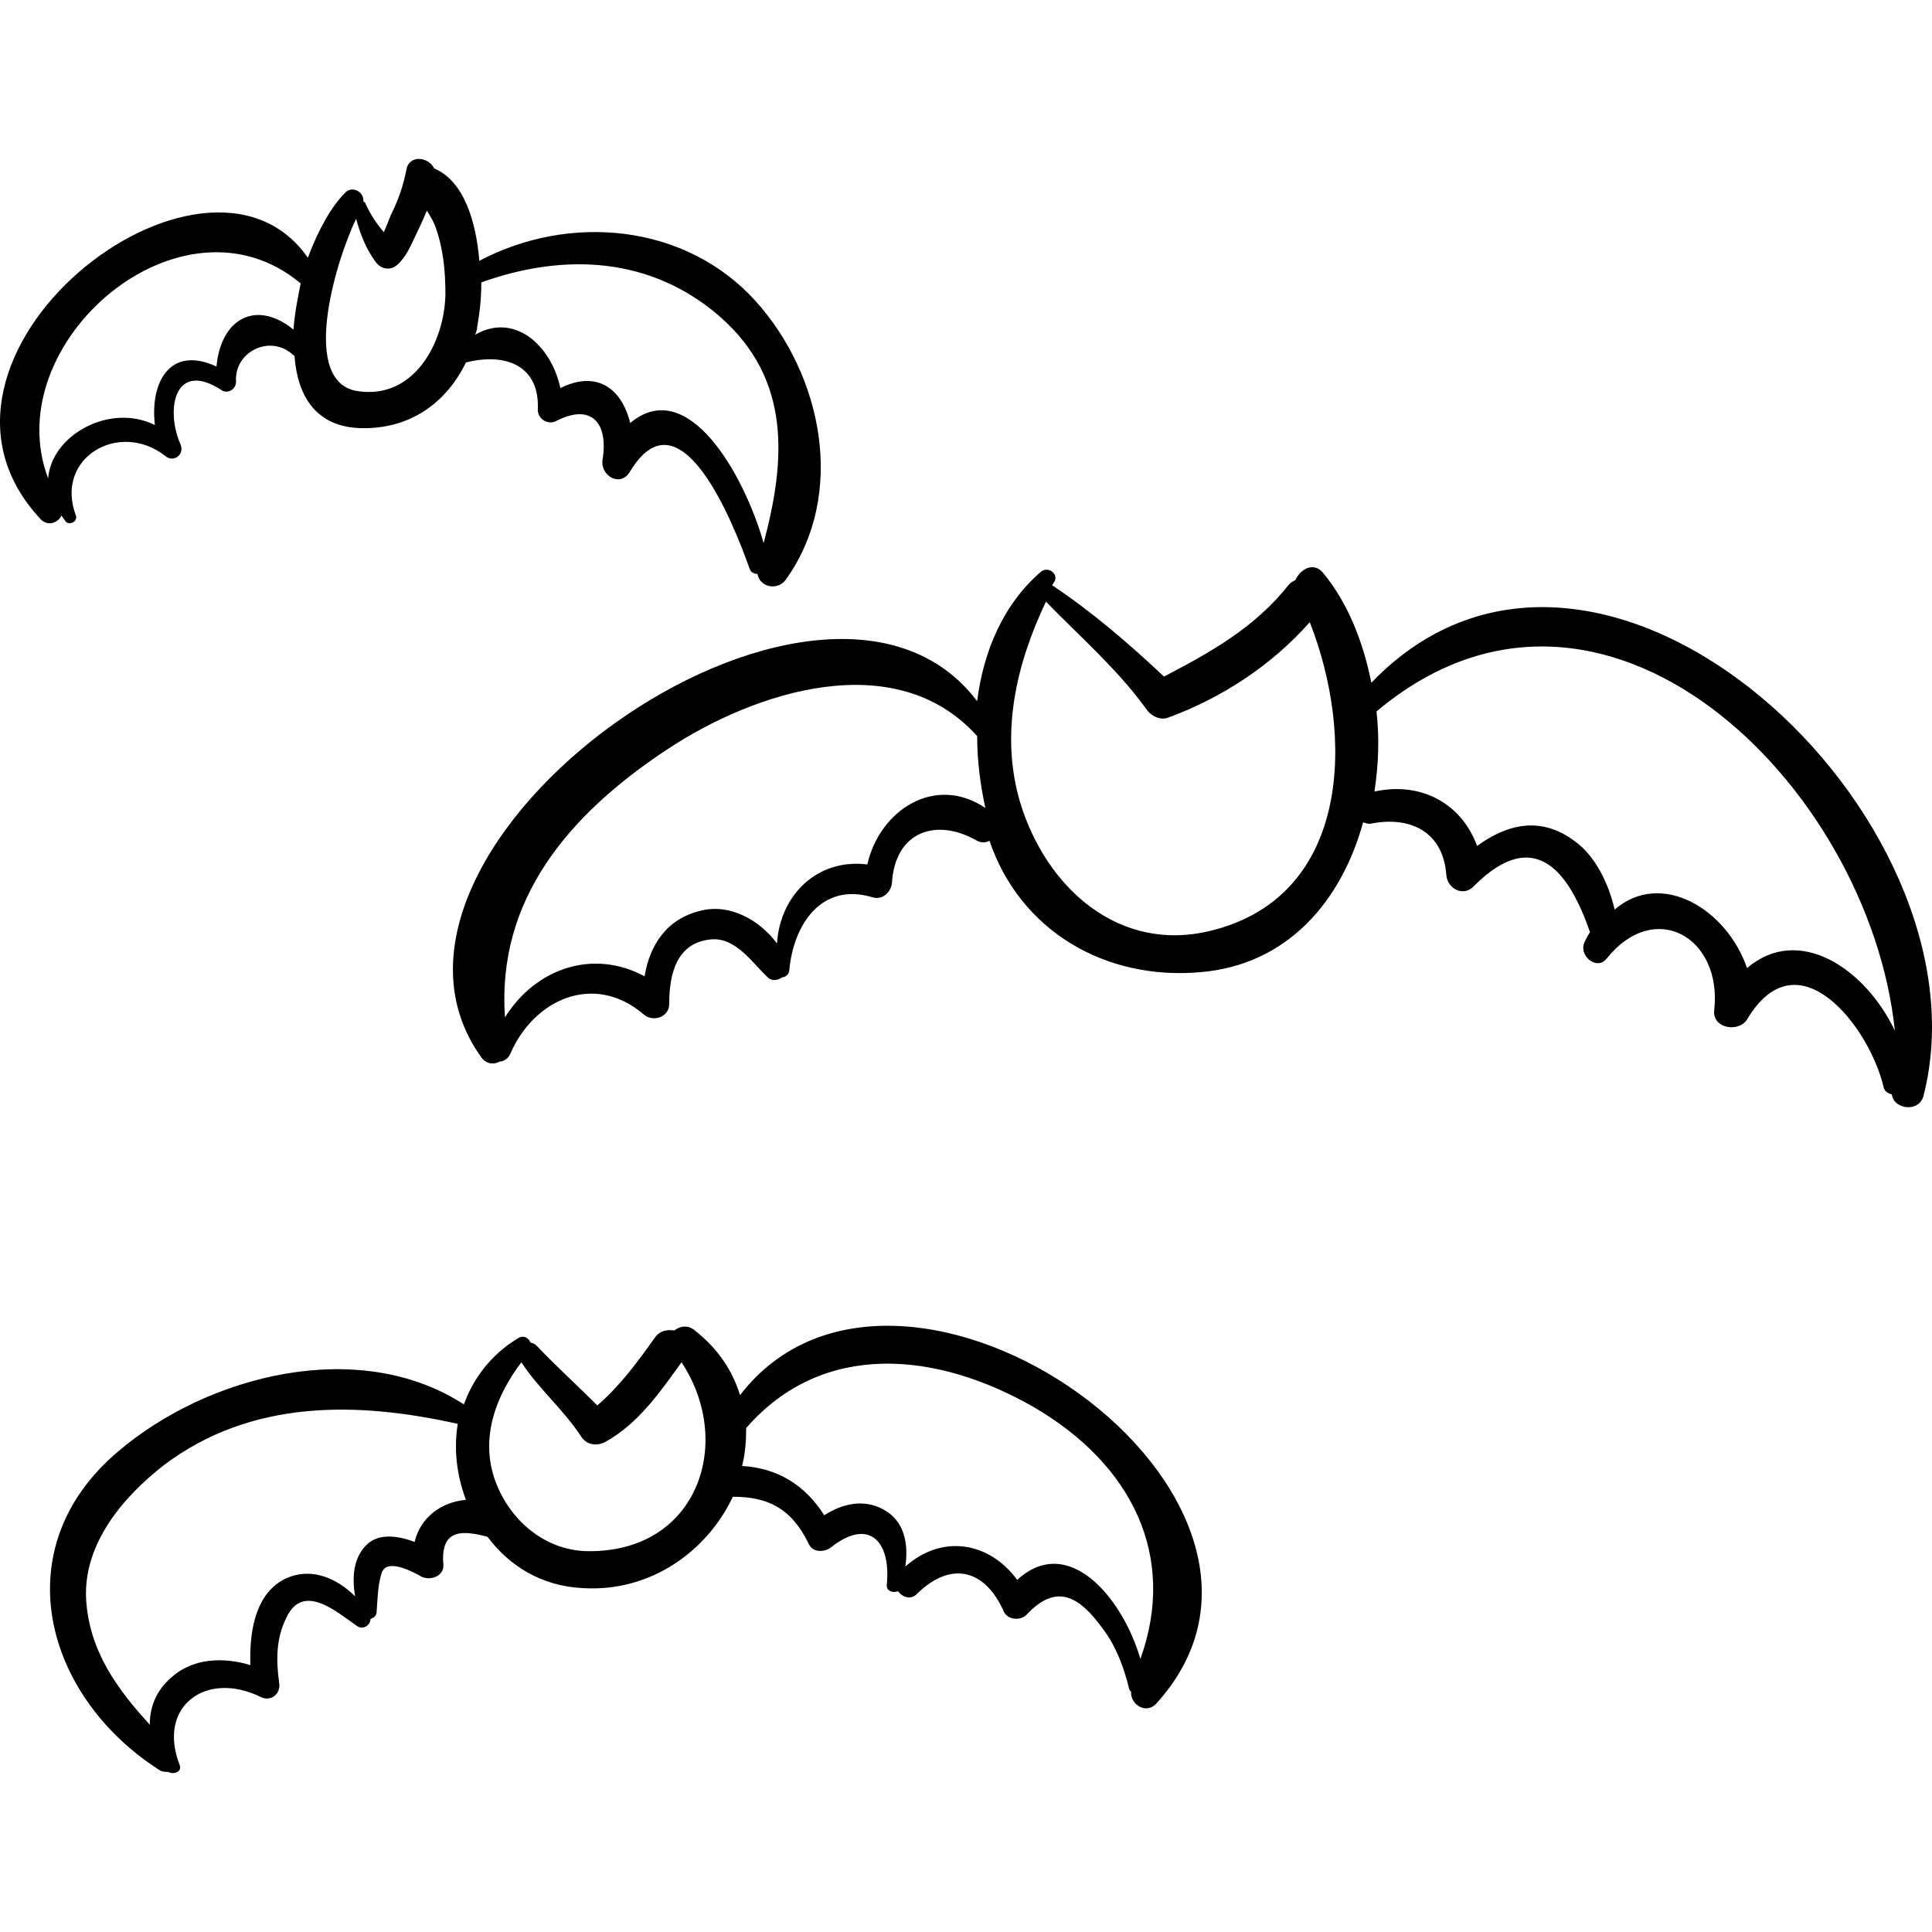 <?xml version="1.0" encoding="iso-8859-1"?>
<!-- Generator: Adobe Illustrator 16.0.0, SVG Export Plug-In . SVG Version: 6.00 Build 0)  -->
<!DOCTYPE svg PUBLIC "-//W3C//DTD SVG 1.1//EN" "http://www.w3.org/Graphics/SVG/1.1/DTD/svg11.dtd">
<svg version="1.1" id="Capa_1" xmlns="http://www.w3.org/2000/svg" xmlns:xlink="http://www.w3.org/1999/xlink" x="0px" y="0px"
	 width="575.912px" height="575.912px" viewBox="0 0 575.912 575.912" style="enable-background:new 0 0 575.912 575.912;"
	 xml:space="preserve">
<g>
	<g>
		<path d="M225.188,89.684c-21.114-23.256-55.692-26.01-82.314-11.934c-0.918-11.628-4.59-23.868-13.464-27.54l0,0
			c-1.53-3.366-7.344-4.284-8.262,0.306c-0.918,4.896-2.448,9.18-4.59,13.464c-0.918,2.142-1.53,3.978-2.142,5.202
			c-2.142-2.448-3.978-5.202-5.508-8.568c0-0.306-0.306-0.306-0.612-0.612c0.306-2.754-3.366-4.896-5.508-2.448
			c-3.978,3.978-7.956,11.016-11.016,19.278c-30.6-44.064-125.154,29.682-79.56,78.03c2.142,2.142,5.202,0.918,6.12-1.224
			c0.306,0.612,0.918,1.224,1.224,1.836c1.224,1.224,3.672,0,3.06-1.836c-6.426-17.136,12.852-28.458,26.622-17.748
			c2.448,2.142,5.814-0.306,4.59-3.366c-4.59-10.404-1.836-25.398,12.24-16.218c1.836,1.224,4.284-0.306,4.284-2.448
			c-0.612-9.18,10.404-14.382,17.136-7.956c0,0,0.306,0,0.306,0.306c0.918,11.934,6.426,21.114,19.89,21.42
			c14.688,0.306,25.398-7.65,31.212-19.584c12.24-3.06,22.032,1.224,21.42,14.076c0,3.06,3.366,4.59,5.508,3.366
			c10.71-5.508,15.606,0.918,13.77,11.628c-0.612,4.896,5.508,8.262,8.262,3.366c14.994-24.786,30.906,15.912,35.496,28.764
			c0.306,1.224,1.224,1.836,2.448,1.836c0.612,3.978,6.12,5.202,8.568,1.53C252.421,147.212,245.077,111.716,225.188,89.684z
			 M87.487,98.252c-11.322-9.18-21.726-3.061-22.95,11.016c-13.77-6.426-19.89,4.59-18.36,17.442
			c-13.464-6.732-30.906,3.06-31.824,15.912c-15.3-40.392,39.78-87.822,75.276-58.14C88.711,89.072,87.793,93.662,87.487,98.252z
			 M106.765,116.612c-17.442-2.448-7.038-37.944-0.612-51.408c1.224,4.59,3.06,9.18,5.814,12.852
			c1.53,2.142,4.284,2.754,6.426,0.918c3.06-2.754,4.284-6.426,6.12-10.098c0.918-1.836,1.836-3.978,2.754-6.12
			c0.918,1.53,1.836,3.06,2.448,4.59c2.448,6.732,3.06,13.464,3.06,20.502C132.469,101.924,123.595,119.06,106.765,116.612z
			 M227.635,161.9c-5.814-20.502-22.644-50.184-39.78-35.802c-2.448-10.098-9.792-15.912-20.808-10.404
			c-2.754-12.852-13.77-22.644-25.398-15.912c0.306-0.918,0.612-1.53,0.612-2.448c0.612-3.366,1.224-7.956,1.224-13.158
			c24.786-8.874,50.49-7.65,70.992,10.098C236.203,113.246,234.062,137.726,227.635,161.9z"/>
		<path d="M408.787,203.516c-2.448-12.24-7.038-23.868-14.382-32.742c-2.754-3.366-6.731-1.224-8.262,2.142
			c-0.612,0.306-1.225,0.612-1.836,1.224c-10.099,12.852-23.256,20.196-37.332,27.54c-10.404-9.792-21.42-19.278-33.354-27.234
			c0.307-0.306,0.307-0.612,0.612-0.918c1.53-2.448-1.836-4.896-3.979-3.06c-11.321,9.792-17.136,23.868-18.972,38.556
			c-46.206-61.2-192.78,43.452-147.798,106.183c1.53,2.142,3.978,2.142,5.508,1.224c1.224,0,2.448-0.918,3.06-2.142
			c7.038-16.524,25.092-24.48,39.78-11.935c2.754,2.448,7.65,0.918,7.65-3.06c0-8.874,2.142-18.36,12.546-19.278
			c7.344-0.612,12.24,7.038,16.83,11.322c1.224,1.224,3.06,0.918,4.284,0c0.918,0,2.142-0.918,2.142-2.143
			c1.224-13.464,9.486-26.315,24.786-21.726c3.06,0.918,5.508-1.53,5.814-4.284c0.918-15.3,13.158-19.584,25.398-12.546
			c1.225,0.612,2.448,0.612,3.672,0c9.181,26.928,34.578,41.616,62.73,39.168c26.315-2.143,42.228-21.42,48.653-44.676
			c0.919,0.306,1.837,0.612,2.755,0.306c11.628-2.142,21.113,2.754,22.031,15.3c0.307,4.284,5.202,6.732,8.263,3.366
			c18.666-18.666,28.764-3.06,34.577,13.77c-0.611,0.918-0.918,1.53-1.529,2.754c-2.143,3.978,3.366,8.874,6.426,5.202
			c14.382-18.054,34.578-6.426,32.13,15.3c-0.612,5.508,7.344,6.731,9.792,2.754c15.3-25.704,36.72,2.754,40.698,20.196
			c0.306,1.224,1.224,1.836,2.448,2.142c0.611,4.59,8.262,5.508,9.485,0.306C594.529,243.602,476.72,132.83,408.787,203.516z
			 M258.542,257.678c-14.994-1.836-26.01,9.18-26.928,23.562c-5.202-7.038-14.076-11.934-22.644-9.792
			c-10.404,2.448-15.3,10.404-16.83,19.583c-15.3-8.262-32.436-2.448-41.616,12.24c-2.448-34.884,18.666-60.282,48.348-79.866
			c26.316-17.442,68.238-30.906,92.412-3.978c0,7.344,0.918,14.382,2.448,21.42C278.737,230.75,262.213,241.46,258.542,257.678z
			 M361.663,277.262c-28.151,7.344-49.878-12.852-57.527-37.944c-6.12-20.502-1.225-41.31,7.649-59.976
			c10.098,10.404,21.42,20.196,29.988,32.13c1.224,1.836,3.978,3.366,6.426,2.448c15.912-5.814,30.906-15.606,42.229-28.458
			C403.585,218.816,402.974,266.552,361.663,277.262z M520.783,288.583c-6.12-17.748-25.704-29.375-39.474-17.441
			c-1.836-7.956-5.814-15.912-11.628-20.196c-10.404-7.956-20.502-5.202-29.376,1.224c-4.591-12.546-16.524-19.278-30.601-16.218
			c1.225-7.956,1.53-15.912,0.612-23.868c67.32-56.61,146.88,21.726,154.53,95.167C555.974,288.583,536.083,275.426,520.783,288.583
			z"/>
		<path d="M220.597,415.88c-2.142-7.038-6.426-13.771-13.464-19.278c-2.142-1.836-4.59-1.224-6.12,0
			c-2.142-0.306-4.284,0-5.814,2.142c-5.202,7.345-10.404,14.383-17.136,20.196c-5.814-5.813-12.24-11.628-18.054-17.748
			c-0.612-0.611-1.224-0.918-1.836-0.918c-0.612-1.53-2.142-2.448-3.978-1.224c-7.956,4.896-13.158,11.934-15.912,19.584
			c-31.212-20.196-76.194-8.874-103.122,14.076c-33.966,28.764-22.032,72.828,12.24,94.859c0.918,0.612,1.836,0.612,2.754,0.612
			c1.53,0.918,4.284,0,3.366-2.142c-6.732-17.442,7.956-28.152,24.174-20.196c3.06,1.53,6.12-0.918,5.508-4.284
			c-0.918-6.731-0.918-13.158,2.142-19.278c4.896-10.71,14.994-1.836,21.114,2.448c1.836,1.225,3.978-0.306,3.978-2.142
			c0.918-0.307,1.836-0.918,1.836-2.143c0.306-3.978,0.306-7.956,1.53-11.628c1.53-4.59,9.792,0,11.934,1.225
			c2.754,1.224,6.732-0.307,6.426-3.672c-0.918-11.017,6.12-10.099,13.158-8.263c6.426,8.568,15.912,14.688,28.458,15.3
			c20.196,1.225,37.026-11.016,44.676-27.233c10.404,0,17.442,3.366,22.644,14.076c1.224,2.754,4.896,2.447,6.732,0.918
			c11.322-8.874,17.748-1.53,16.524,11.016c-0.306,2.143,1.836,2.754,3.366,2.143c1.224,1.836,3.978,2.754,5.814,0.611
			c10.098-9.792,20.196-7.038,25.704,5.508c1.224,2.448,4.896,2.755,6.732,0.919c9.18-9.793,15.911-5.202,22.644,3.978
			c3.979,5.202,6.426,11.628,7.956,18.054c0,0.307,0.306,0.612,0.612,0.918c-0.307,3.672,4.283,6.732,7.344,3.672
			C400.831,446.48,268.639,353.457,220.597,415.88z M123.595,459.638c-4.896-1.836-10.71-2.754-14.382,0.918
			c-3.978,3.979-4.284,9.792-3.366,15.3c-5.814-5.813-14.076-9.18-22.032-4.59c-7.956,4.896-9.486,15.606-9.18,25.092
			c-7.956-2.448-17.136-2.142-23.562,3.672c-4.59,3.979-6.426,8.874-6.426,14.076c-9.792-10.71-18.054-22.032-18.972-37.332
			c-0.918-16.523,11.016-30.6,23.256-40.086c26.01-19.584,57.528-18.972,87.516-12.24c-1.224,7.65-0.306,15.301,2.448,22.645
			C131.857,447.705,125.431,451.988,123.595,459.638z M176.228,462.392c-13.464,0.306-24.48-9.18-28.764-21.42
			c-4.284-12.546,0.306-24.786,7.956-34.884c5.202,7.956,12.546,14.076,17.748,22.032c1.53,2.447,4.284,3.06,7.038,1.836
			c10.098-5.509,16.524-14.994,22.95-23.868C218.761,429.65,208.357,462.086,176.228,462.392z M339.938,494.522
			c-5.202-18.054-21.42-37.638-36.72-23.562c-8.263-11.322-22.338-13.771-33.354-3.979c0.918-6.12,0-12.546-5.202-16.218
			c-6.426-4.284-13.158-2.754-18.972,0.918c-5.814-9.18-14.076-14.076-24.48-14.688c0.918-3.672,1.224-7.344,1.224-11.321
			c22.95-26.316,56.916-22.645,85.375-6.426C337.489,436.382,350.953,463.922,339.938,494.522z"/>
		<path d="M294.344,218.51L294.344,218.51"/>
	</g>
</g>
<g>
</g>
<g>
</g>
<g>
</g>
<g>
</g>
<g>
</g>
<g>
</g>
<g>
</g>
<g>
</g>
<g>
</g>
<g>
</g>
<g>
</g>
<g>
</g>
<g>
</g>
<g>
</g>
<g>
</g>
</svg>

